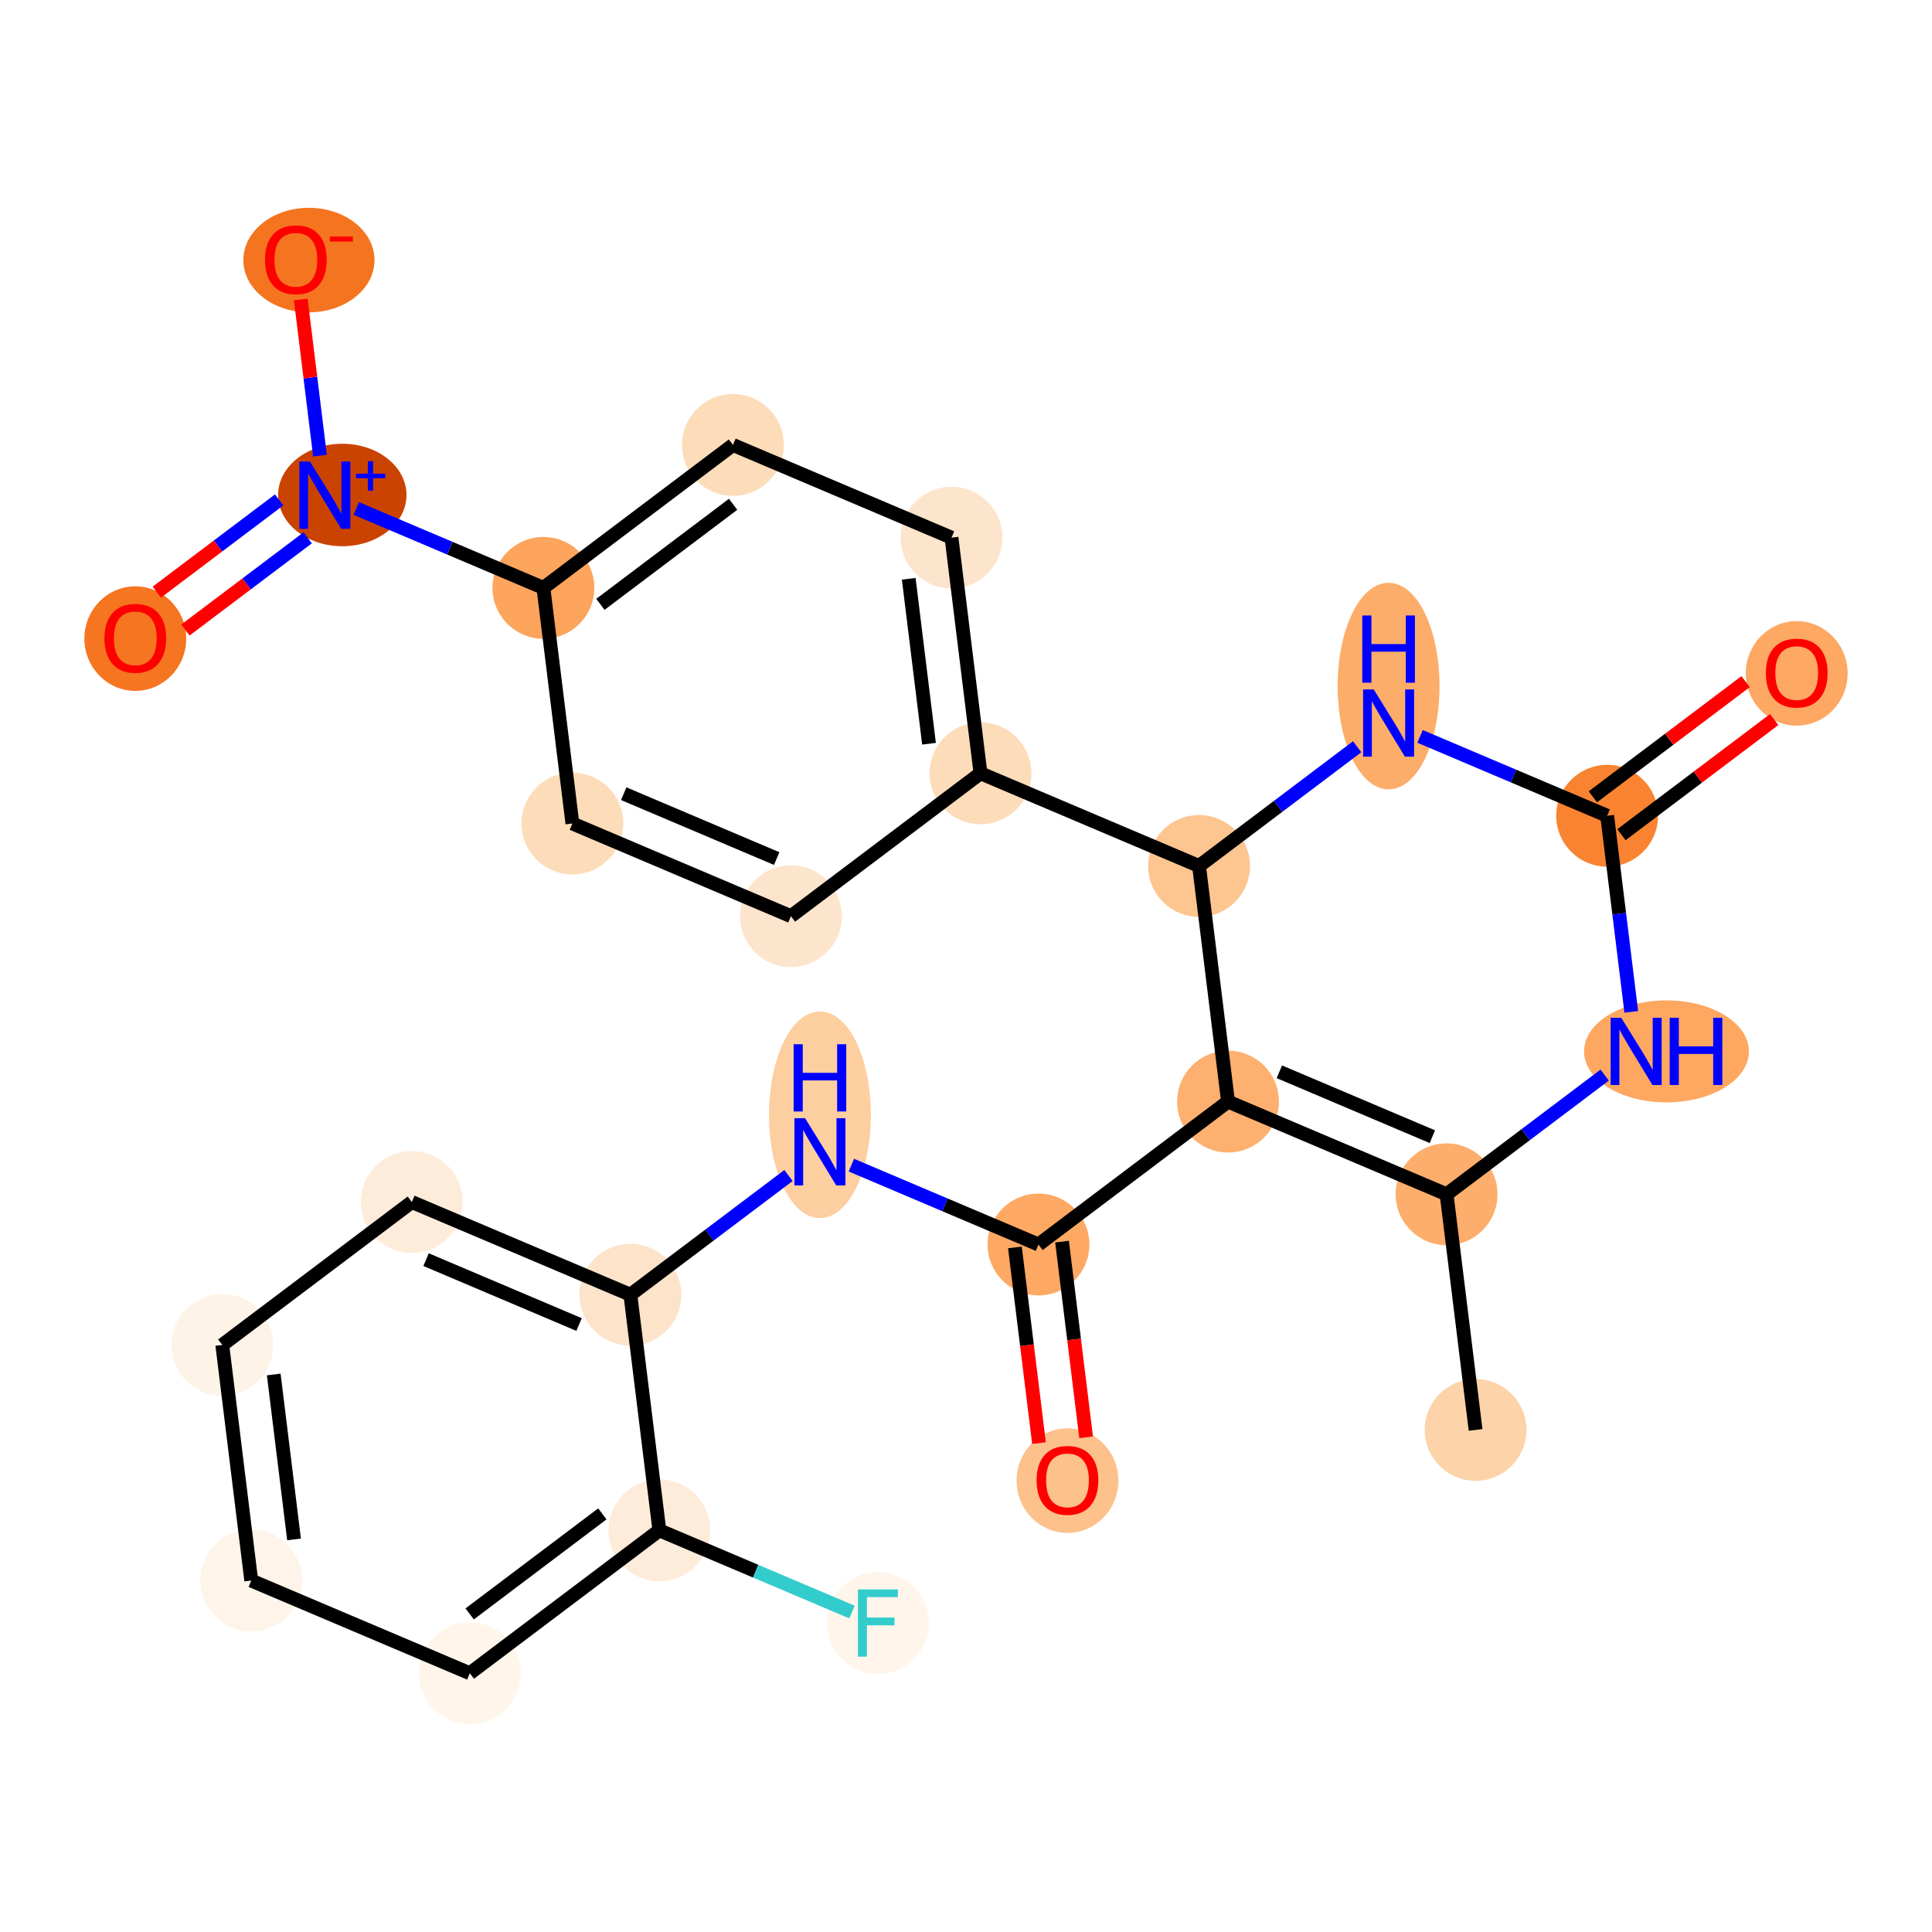 <?xml version='1.0' encoding='iso-8859-1'?>
<svg version='1.1' baseProfile='full'
              xmlns='http://www.w3.org/2000/svg'
                      xmlns:rdkit='http://www.rdkit.org/xml'
                      xmlns:xlink='http://www.w3.org/1999/xlink'
                  xml:space='preserve'
width='280px' height='280px' viewBox='0 0 280 280'>
<!-- END OF HEADER -->
<rect style='opacity:1.0;fill:#FFFFFF;stroke:none' width='280' height='280' x='0' y='0'> </rect>
<ellipse cx='213.852' cy='207.234' rx='6.881' ry='6.881'  style='fill:#FDD3A9;fill-rule:evenodd;stroke:#FDD3A9;stroke-width:1.0px;stroke-linecap:butt;stroke-linejoin:miter;stroke-opacity:1' />
<ellipse cx='209.65' cy='173.086' rx='6.881' ry='6.881'  style='fill:#FDAE6C;fill-rule:evenodd;stroke:#FDAE6C;stroke-width:1.0px;stroke-linecap:butt;stroke-linejoin:miter;stroke-opacity:1' />
<ellipse cx='177.976' cy='159.651' rx='6.881' ry='6.881'  style='fill:#FDB06F;fill-rule:evenodd;stroke:#FDB06F;stroke-width:1.0px;stroke-linecap:butt;stroke-linejoin:miter;stroke-opacity:1' />
<ellipse cx='150.504' cy='180.364' rx='6.881' ry='6.881'  style='fill:#FDA964;fill-rule:evenodd;stroke:#FDA964;stroke-width:1.0px;stroke-linecap:butt;stroke-linejoin:miter;stroke-opacity:1' />
<ellipse cx='154.706' cy='214.587' rx='6.881' ry='7.075'  style='fill:#FDC18B;fill-rule:evenodd;stroke:#FDC18B;stroke-width:1.0px;stroke-linecap:butt;stroke-linejoin:miter;stroke-opacity:1' />
<ellipse cx='118.831' cy='161.57' rx='6.881' ry='14.468'  style='fill:#FDCE9F;fill-rule:evenodd;stroke:#FDCE9F;stroke-width:1.0px;stroke-linecap:butt;stroke-linejoin:miter;stroke-opacity:1' />
<ellipse cx='91.359' cy='187.642' rx='6.881' ry='6.881'  style='fill:#FDE3C9;fill-rule:evenodd;stroke:#FDE3C9;stroke-width:1.0px;stroke-linecap:butt;stroke-linejoin:miter;stroke-opacity:1' />
<ellipse cx='59.685' cy='174.207' rx='6.881' ry='6.881'  style='fill:#FEECDA;fill-rule:evenodd;stroke:#FEECDA;stroke-width:1.0px;stroke-linecap:butt;stroke-linejoin:miter;stroke-opacity:1' />
<ellipse cx='32.214' cy='194.919' rx='6.881' ry='6.881'  style='fill:#FEF3E7;fill-rule:evenodd;stroke:#FEF3E7;stroke-width:1.0px;stroke-linecap:butt;stroke-linejoin:miter;stroke-opacity:1' />
<ellipse cx='36.415' cy='229.067' rx='6.881' ry='6.881'  style='fill:#FEF4E9;fill-rule:evenodd;stroke:#FEF4E9;stroke-width:1.0px;stroke-linecap:butt;stroke-linejoin:miter;stroke-opacity:1' />
<ellipse cx='68.089' cy='242.502' rx='6.881' ry='6.881'  style='fill:#FFF5EB;fill-rule:evenodd;stroke:#FFF5EB;stroke-width:1.0px;stroke-linecap:butt;stroke-linejoin:miter;stroke-opacity:1' />
<ellipse cx='95.561' cy='221.789' rx='6.881' ry='6.881'  style='fill:#FEECDA;fill-rule:evenodd;stroke:#FEECDA;stroke-width:1.0px;stroke-linecap:butt;stroke-linejoin:miter;stroke-opacity:1' />
<ellipse cx='127.234' cy='235.224' rx='6.881' ry='6.89'  style='fill:#FFF5EB;fill-rule:evenodd;stroke:#FFF5EB;stroke-width:1.0px;stroke-linecap:butt;stroke-linejoin:miter;stroke-opacity:1' />
<ellipse cx='173.774' cy='125.504' rx='6.881' ry='6.881'  style='fill:#FDC590;fill-rule:evenodd;stroke:#FDC590;stroke-width:1.0px;stroke-linecap:butt;stroke-linejoin:miter;stroke-opacity:1' />
<ellipse cx='142.101' cy='112.069' rx='6.881' ry='6.881'  style='fill:#FDDCBA;fill-rule:evenodd;stroke:#FDDCBA;stroke-width:1.0px;stroke-linecap:butt;stroke-linejoin:miter;stroke-opacity:1' />
<ellipse cx='137.899' cy='77.921' rx='6.881' ry='6.881'  style='fill:#FDE5CD;fill-rule:evenodd;stroke:#FDE5CD;stroke-width:1.0px;stroke-linecap:butt;stroke-linejoin:miter;stroke-opacity:1' />
<ellipse cx='106.226' cy='64.486' rx='6.881' ry='6.881'  style='fill:#FDDCBA;fill-rule:evenodd;stroke:#FDDCBA;stroke-width:1.0px;stroke-linecap:butt;stroke-linejoin:miter;stroke-opacity:1' />
<ellipse cx='78.754' cy='85.199' rx='6.881' ry='6.881'  style='fill:#FDA45D;fill-rule:evenodd;stroke:#FDA45D;stroke-width:1.0px;stroke-linecap:butt;stroke-linejoin:miter;stroke-opacity:1' />
<ellipse cx='49.61' cy='71.738' rx='8.803' ry='6.926'  style='fill:#CB4301;fill-rule:evenodd;stroke:#CB4301;stroke-width:1.0px;stroke-linecap:butt;stroke-linejoin:miter;stroke-opacity:1' />
<ellipse cx='19.608' cy='92.552' rx='6.881' ry='7.075'  style='fill:#F57521;fill-rule:evenodd;stroke:#F57521;stroke-width:1.0px;stroke-linecap:butt;stroke-linejoin:miter;stroke-opacity:1' />
<ellipse cx='44.772' cy='37.692' rx='9.004' ry='7.075'  style='fill:#F47420;fill-rule:evenodd;stroke:#F47420;stroke-width:1.0px;stroke-linecap:butt;stroke-linejoin:miter;stroke-opacity:1' />
<ellipse cx='82.956' cy='119.346' rx='6.881' ry='6.881'  style='fill:#FDDCBA;fill-rule:evenodd;stroke:#FDDCBA;stroke-width:1.0px;stroke-linecap:butt;stroke-linejoin:miter;stroke-opacity:1' />
<ellipse cx='114.629' cy='132.781' rx='6.881' ry='6.881'  style='fill:#FDE5CD;fill-rule:evenodd;stroke:#FDE5CD;stroke-width:1.0px;stroke-linecap:butt;stroke-linejoin:miter;stroke-opacity:1' />
<ellipse cx='201.246' cy='99.432' rx='6.881' ry='14.468'  style='fill:#FDAD6A;fill-rule:evenodd;stroke:#FDAD6A;stroke-width:1.0px;stroke-linecap:butt;stroke-linejoin:miter;stroke-opacity:1' />
<ellipse cx='232.92' cy='118.226' rx='6.881' ry='6.881'  style='fill:#F98331;fill-rule:evenodd;stroke:#F98331;stroke-width:1.0px;stroke-linecap:butt;stroke-linejoin:miter;stroke-opacity:1' />
<ellipse cx='260.392' cy='97.589' rx='6.881' ry='7.075'  style='fill:#FDA863;fill-rule:evenodd;stroke:#FDA863;stroke-width:1.0px;stroke-linecap:butt;stroke-linejoin:miter;stroke-opacity:1' />
<ellipse cx='241.519' cy='152.374' rx='11.444' ry='6.89'  style='fill:#FDA761;fill-rule:evenodd;stroke:#FDA761;stroke-width:1.0px;stroke-linecap:butt;stroke-linejoin:miter;stroke-opacity:1' />
<path class='bond-0 atom-0 atom-1' d='M 213.852,207.234 L 209.65,173.086' style='fill:none;fill-rule:evenodd;stroke:#000000;stroke-width:2.0px;stroke-linecap:butt;stroke-linejoin:miter;stroke-opacity:1' />
<path class='bond-1 atom-1 atom-2' d='M 209.65,173.086 L 177.976,159.651' style='fill:none;fill-rule:evenodd;stroke:#000000;stroke-width:2.0px;stroke-linecap:butt;stroke-linejoin:miter;stroke-opacity:1' />
<path class='bond-1 atom-1 atom-2' d='M 207.586,164.736 L 185.414,155.332' style='fill:none;fill-rule:evenodd;stroke:#000000;stroke-width:2.0px;stroke-linecap:butt;stroke-linejoin:miter;stroke-opacity:1' />
<path class='bond-26 atom-26 atom-1' d='M 232.566,155.808 L 221.108,164.447' style='fill:none;fill-rule:evenodd;stroke:#0000FF;stroke-width:2.0px;stroke-linecap:butt;stroke-linejoin:miter;stroke-opacity:1' />
<path class='bond-26 atom-26 atom-1' d='M 221.108,164.447 L 209.65,173.086' style='fill:none;fill-rule:evenodd;stroke:#000000;stroke-width:2.0px;stroke-linecap:butt;stroke-linejoin:miter;stroke-opacity:1' />
<path class='bond-2 atom-2 atom-3' d='M 177.976,159.651 L 150.504,180.364' style='fill:none;fill-rule:evenodd;stroke:#000000;stroke-width:2.0px;stroke-linecap:butt;stroke-linejoin:miter;stroke-opacity:1' />
<path class='bond-12 atom-2 atom-13' d='M 177.976,159.651 L 173.774,125.504' style='fill:none;fill-rule:evenodd;stroke:#000000;stroke-width:2.0px;stroke-linecap:butt;stroke-linejoin:miter;stroke-opacity:1' />
<path class='bond-3 atom-3 atom-4' d='M 147.09,180.784 L 148.834,194.964' style='fill:none;fill-rule:evenodd;stroke:#000000;stroke-width:2.0px;stroke-linecap:butt;stroke-linejoin:miter;stroke-opacity:1' />
<path class='bond-3 atom-3 atom-4' d='M 148.834,194.964 L 150.579,209.145' style='fill:none;fill-rule:evenodd;stroke:#FF0000;stroke-width:2.0px;stroke-linecap:butt;stroke-linejoin:miter;stroke-opacity:1' />
<path class='bond-3 atom-3 atom-4' d='M 153.919,179.944 L 155.664,194.124' style='fill:none;fill-rule:evenodd;stroke:#000000;stroke-width:2.0px;stroke-linecap:butt;stroke-linejoin:miter;stroke-opacity:1' />
<path class='bond-3 atom-3 atom-4' d='M 155.664,194.124 L 157.409,208.304' style='fill:none;fill-rule:evenodd;stroke:#FF0000;stroke-width:2.0px;stroke-linecap:butt;stroke-linejoin:miter;stroke-opacity:1' />
<path class='bond-4 atom-3 atom-5' d='M 150.504,180.364 L 136.945,174.613' style='fill:none;fill-rule:evenodd;stroke:#000000;stroke-width:2.0px;stroke-linecap:butt;stroke-linejoin:miter;stroke-opacity:1' />
<path class='bond-4 atom-3 atom-5' d='M 136.945,174.613 L 123.386,168.861' style='fill:none;fill-rule:evenodd;stroke:#0000FF;stroke-width:2.0px;stroke-linecap:butt;stroke-linejoin:miter;stroke-opacity:1' />
<path class='bond-5 atom-5 atom-6' d='M 114.276,170.363 L 102.817,179.002' style='fill:none;fill-rule:evenodd;stroke:#0000FF;stroke-width:2.0px;stroke-linecap:butt;stroke-linejoin:miter;stroke-opacity:1' />
<path class='bond-5 atom-5 atom-6' d='M 102.817,179.002 L 91.359,187.642' style='fill:none;fill-rule:evenodd;stroke:#000000;stroke-width:2.0px;stroke-linecap:butt;stroke-linejoin:miter;stroke-opacity:1' />
<path class='bond-6 atom-6 atom-7' d='M 91.359,187.642 L 59.685,174.207' style='fill:none;fill-rule:evenodd;stroke:#000000;stroke-width:2.0px;stroke-linecap:butt;stroke-linejoin:miter;stroke-opacity:1' />
<path class='bond-6 atom-6 atom-7' d='M 83.921,191.961 L 61.749,182.557' style='fill:none;fill-rule:evenodd;stroke:#000000;stroke-width:2.0px;stroke-linecap:butt;stroke-linejoin:miter;stroke-opacity:1' />
<path class='bond-27 atom-11 atom-6' d='M 95.561,221.789 L 91.359,187.642' style='fill:none;fill-rule:evenodd;stroke:#000000;stroke-width:2.0px;stroke-linecap:butt;stroke-linejoin:miter;stroke-opacity:1' />
<path class='bond-7 atom-7 atom-8' d='M 59.685,174.207 L 32.214,194.919' style='fill:none;fill-rule:evenodd;stroke:#000000;stroke-width:2.0px;stroke-linecap:butt;stroke-linejoin:miter;stroke-opacity:1' />
<path class='bond-8 atom-8 atom-9' d='M 32.214,194.919 L 36.415,229.067' style='fill:none;fill-rule:evenodd;stroke:#000000;stroke-width:2.0px;stroke-linecap:butt;stroke-linejoin:miter;stroke-opacity:1' />
<path class='bond-8 atom-8 atom-9' d='M 39.673,199.201 L 42.615,223.104' style='fill:none;fill-rule:evenodd;stroke:#000000;stroke-width:2.0px;stroke-linecap:butt;stroke-linejoin:miter;stroke-opacity:1' />
<path class='bond-9 atom-9 atom-10' d='M 36.415,229.067 L 68.089,242.502' style='fill:none;fill-rule:evenodd;stroke:#000000;stroke-width:2.0px;stroke-linecap:butt;stroke-linejoin:miter;stroke-opacity:1' />
<path class='bond-10 atom-10 atom-11' d='M 68.089,242.502 L 95.561,221.789' style='fill:none;fill-rule:evenodd;stroke:#000000;stroke-width:2.0px;stroke-linecap:butt;stroke-linejoin:miter;stroke-opacity:1' />
<path class='bond-10 atom-10 atom-11' d='M 68.067,233.901 L 87.297,219.402' style='fill:none;fill-rule:evenodd;stroke:#000000;stroke-width:2.0px;stroke-linecap:butt;stroke-linejoin:miter;stroke-opacity:1' />
<path class='bond-11 atom-11 atom-12' d='M 95.561,221.789 L 109.519,227.71' style='fill:none;fill-rule:evenodd;stroke:#000000;stroke-width:2.0px;stroke-linecap:butt;stroke-linejoin:miter;stroke-opacity:1' />
<path class='bond-11 atom-11 atom-12' d='M 109.519,227.71 L 123.477,233.631' style='fill:none;fill-rule:evenodd;stroke:#33CCCC;stroke-width:2.0px;stroke-linecap:butt;stroke-linejoin:miter;stroke-opacity:1' />
<path class='bond-13 atom-13 atom-14' d='M 173.774,125.504 L 142.101,112.069' style='fill:none;fill-rule:evenodd;stroke:#000000;stroke-width:2.0px;stroke-linecap:butt;stroke-linejoin:miter;stroke-opacity:1' />
<path class='bond-22 atom-13 atom-23' d='M 173.774,125.504 L 185.233,116.865' style='fill:none;fill-rule:evenodd;stroke:#000000;stroke-width:2.0px;stroke-linecap:butt;stroke-linejoin:miter;stroke-opacity:1' />
<path class='bond-22 atom-13 atom-23' d='M 185.233,116.865 L 196.691,108.225' style='fill:none;fill-rule:evenodd;stroke:#0000FF;stroke-width:2.0px;stroke-linecap:butt;stroke-linejoin:miter;stroke-opacity:1' />
<path class='bond-14 atom-14 atom-15' d='M 142.101,112.069 L 137.899,77.921' style='fill:none;fill-rule:evenodd;stroke:#000000;stroke-width:2.0px;stroke-linecap:butt;stroke-linejoin:miter;stroke-opacity:1' />
<path class='bond-14 atom-14 atom-15' d='M 134.641,107.787 L 131.7,83.883' style='fill:none;fill-rule:evenodd;stroke:#000000;stroke-width:2.0px;stroke-linecap:butt;stroke-linejoin:miter;stroke-opacity:1' />
<path class='bond-28 atom-22 atom-14' d='M 114.629,132.781 L 142.101,112.069' style='fill:none;fill-rule:evenodd;stroke:#000000;stroke-width:2.0px;stroke-linecap:butt;stroke-linejoin:miter;stroke-opacity:1' />
<path class='bond-15 atom-15 atom-16' d='M 137.899,77.921 L 106.226,64.486' style='fill:none;fill-rule:evenodd;stroke:#000000;stroke-width:2.0px;stroke-linecap:butt;stroke-linejoin:miter;stroke-opacity:1' />
<path class='bond-16 atom-16 atom-17' d='M 106.226,64.486 L 78.754,85.199' style='fill:none;fill-rule:evenodd;stroke:#000000;stroke-width:2.0px;stroke-linecap:butt;stroke-linejoin:miter;stroke-opacity:1' />
<path class='bond-16 atom-16 atom-17' d='M 106.247,73.087 L 87.017,87.586' style='fill:none;fill-rule:evenodd;stroke:#000000;stroke-width:2.0px;stroke-linecap:butt;stroke-linejoin:miter;stroke-opacity:1' />
<path class='bond-17 atom-17 atom-18' d='M 78.754,85.199 L 65.195,79.447' style='fill:none;fill-rule:evenodd;stroke:#000000;stroke-width:2.0px;stroke-linecap:butt;stroke-linejoin:miter;stroke-opacity:1' />
<path class='bond-17 atom-17 atom-18' d='M 65.195,79.447 L 51.635,73.696' style='fill:none;fill-rule:evenodd;stroke:#0000FF;stroke-width:2.0px;stroke-linecap:butt;stroke-linejoin:miter;stroke-opacity:1' />
<path class='bond-20 atom-17 atom-21' d='M 78.754,85.199 L 82.956,119.346' style='fill:none;fill-rule:evenodd;stroke:#000000;stroke-width:2.0px;stroke-linecap:butt;stroke-linejoin:miter;stroke-opacity:1' />
<path class='bond-18 atom-18 atom-19' d='M 40.454,72.451 L 31.59,79.133' style='fill:none;fill-rule:evenodd;stroke:#0000FF;stroke-width:2.0px;stroke-linecap:butt;stroke-linejoin:miter;stroke-opacity:1' />
<path class='bond-18 atom-18 atom-19' d='M 31.59,79.133 L 22.727,85.816' style='fill:none;fill-rule:evenodd;stroke:#FF0000;stroke-width:2.0px;stroke-linecap:butt;stroke-linejoin:miter;stroke-opacity:1' />
<path class='bond-18 atom-18 atom-19' d='M 44.596,77.945 L 35.733,84.628' style='fill:none;fill-rule:evenodd;stroke:#0000FF;stroke-width:2.0px;stroke-linecap:butt;stroke-linejoin:miter;stroke-opacity:1' />
<path class='bond-18 atom-18 atom-19' d='M 35.733,84.628 L 26.87,91.31' style='fill:none;fill-rule:evenodd;stroke:#FF0000;stroke-width:2.0px;stroke-linecap:butt;stroke-linejoin:miter;stroke-opacity:1' />
<path class='bond-19 atom-18 atom-20' d='M 46.375,66.032 L 44.983,54.721' style='fill:none;fill-rule:evenodd;stroke:#0000FF;stroke-width:2.0px;stroke-linecap:butt;stroke-linejoin:miter;stroke-opacity:1' />
<path class='bond-19 atom-18 atom-20' d='M 44.983,54.721 L 43.591,43.41' style='fill:none;fill-rule:evenodd;stroke:#FF0000;stroke-width:2.0px;stroke-linecap:butt;stroke-linejoin:miter;stroke-opacity:1' />
<path class='bond-21 atom-21 atom-22' d='M 82.956,119.346 L 114.629,132.781' style='fill:none;fill-rule:evenodd;stroke:#000000;stroke-width:2.0px;stroke-linecap:butt;stroke-linejoin:miter;stroke-opacity:1' />
<path class='bond-21 atom-21 atom-22' d='M 90.394,115.027 L 112.565,124.431' style='fill:none;fill-rule:evenodd;stroke:#000000;stroke-width:2.0px;stroke-linecap:butt;stroke-linejoin:miter;stroke-opacity:1' />
<path class='bond-23 atom-23 atom-24' d='M 205.802,106.723 L 219.361,112.475' style='fill:none;fill-rule:evenodd;stroke:#0000FF;stroke-width:2.0px;stroke-linecap:butt;stroke-linejoin:miter;stroke-opacity:1' />
<path class='bond-23 atom-23 atom-24' d='M 219.361,112.475 L 232.92,118.226' style='fill:none;fill-rule:evenodd;stroke:#000000;stroke-width:2.0px;stroke-linecap:butt;stroke-linejoin:miter;stroke-opacity:1' />
<path class='bond-24 atom-24 atom-25' d='M 234.991,120.973 L 246.061,112.627' style='fill:none;fill-rule:evenodd;stroke:#000000;stroke-width:2.0px;stroke-linecap:butt;stroke-linejoin:miter;stroke-opacity:1' />
<path class='bond-24 atom-24 atom-25' d='M 246.061,112.627 L 257.13,104.281' style='fill:none;fill-rule:evenodd;stroke:#FF0000;stroke-width:2.0px;stroke-linecap:butt;stroke-linejoin:miter;stroke-opacity:1' />
<path class='bond-24 atom-24 atom-25' d='M 230.849,115.479 L 241.918,107.133' style='fill:none;fill-rule:evenodd;stroke:#000000;stroke-width:2.0px;stroke-linecap:butt;stroke-linejoin:miter;stroke-opacity:1' />
<path class='bond-24 atom-24 atom-25' d='M 241.918,107.133 L 252.988,98.787' style='fill:none;fill-rule:evenodd;stroke:#FF0000;stroke-width:2.0px;stroke-linecap:butt;stroke-linejoin:miter;stroke-opacity:1' />
<path class='bond-25 atom-24 atom-26' d='M 232.92,118.226 L 234.668,132.434' style='fill:none;fill-rule:evenodd;stroke:#000000;stroke-width:2.0px;stroke-linecap:butt;stroke-linejoin:miter;stroke-opacity:1' />
<path class='bond-25 atom-24 atom-26' d='M 234.668,132.434 L 236.416,146.642' style='fill:none;fill-rule:evenodd;stroke:#0000FF;stroke-width:2.0px;stroke-linecap:butt;stroke-linejoin:miter;stroke-opacity:1' />
<path  class='atom-4' d='M 150.233 214.539
Q 150.233 212.199, 151.389 210.892
Q 152.545 209.585, 154.706 209.585
Q 156.867 209.585, 158.023 210.892
Q 159.179 212.199, 159.179 214.539
Q 159.179 216.906, 158.009 218.255
Q 156.839 219.59, 154.706 219.59
Q 152.559 219.59, 151.389 218.255
Q 150.233 216.92, 150.233 214.539
M 154.706 218.489
Q 156.192 218.489, 156.991 217.498
Q 157.803 216.493, 157.803 214.539
Q 157.803 212.626, 156.991 211.663
Q 156.192 210.686, 154.706 210.686
Q 153.22 210.686, 152.408 211.649
Q 151.61 212.612, 151.61 214.539
Q 151.61 216.507, 152.408 217.498
Q 153.22 218.489, 154.706 218.489
' fill='#FF0000'/>
<path  class='atom-5' d='M 116.677 162.057
L 119.87 167.218
Q 120.186 167.727, 120.696 168.649
Q 121.205 169.571, 121.232 169.626
L 121.232 162.057
L 122.526 162.057
L 122.526 171.801
L 121.191 171.801
L 117.764 166.158
Q 117.365 165.498, 116.939 164.741
Q 116.526 163.984, 116.402 163.75
L 116.402 171.801
L 115.136 171.801
L 115.136 162.057
L 116.677 162.057
' fill='#0000FF'/>
<path  class='atom-5' d='M 115.019 151.339
L 116.34 151.339
L 116.34 155.482
L 121.322 155.482
L 121.322 151.339
L 122.643 151.339
L 122.643 161.083
L 121.322 161.083
L 121.322 156.583
L 116.34 156.583
L 116.34 161.083
L 115.019 161.083
L 115.019 151.339
' fill='#0000FF'/>
<path  class='atom-12' d='M 124.337 230.352
L 130.131 230.352
L 130.131 231.467
L 125.645 231.467
L 125.645 234.426
L 129.636 234.426
L 129.636 235.554
L 125.645 235.554
L 125.645 240.096
L 124.337 240.096
L 124.337 230.352
' fill='#33CCCC'/>
<path  class='atom-18' d='M 44.926 66.892
L 48.119 72.053
Q 48.436 72.562, 48.945 73.484
Q 49.454 74.406, 49.482 74.461
L 49.482 66.892
L 50.775 66.892
L 50.775 76.635
L 49.44 76.635
L 46.014 70.993
Q 45.614 70.332, 45.188 69.576
Q 44.775 68.819, 44.651 68.585
L 44.651 76.635
L 43.385 76.635
L 43.385 66.892
L 44.926 66.892
' fill='#0000FF'/>
<path  class='atom-18' d='M 51.593 68.648
L 53.309 68.648
L 53.309 66.841
L 54.072 66.841
L 54.072 68.648
L 55.834 68.648
L 55.834 69.302
L 54.072 69.302
L 54.072 71.119
L 53.309 71.119
L 53.309 69.302
L 51.593 69.302
L 51.593 68.648
' fill='#0000FF'/>
<path  class='atom-19' d='M 15.136 92.504
Q 15.136 90.164, 16.292 88.857
Q 17.448 87.549, 19.608 87.549
Q 21.769 87.549, 22.925 88.857
Q 24.081 90.164, 24.081 92.504
Q 24.081 94.871, 22.911 96.22
Q 21.741 97.555, 19.608 97.555
Q 17.461 97.555, 16.292 96.22
Q 15.136 94.885, 15.136 92.504
M 19.608 96.454
Q 21.095 96.454, 21.893 95.463
Q 22.705 94.458, 22.705 92.504
Q 22.705 90.591, 21.893 89.628
Q 21.095 88.65, 19.608 88.65
Q 18.122 88.65, 17.31 89.614
Q 16.512 90.577, 16.512 92.504
Q 16.512 94.472, 17.31 95.463
Q 18.122 96.454, 19.608 96.454
' fill='#FF0000'/>
<path  class='atom-20' d='M 38.406 37.644
Q 38.406 35.304, 39.562 33.997
Q 40.718 32.689, 42.878 32.689
Q 45.039 32.689, 46.195 33.997
Q 47.351 35.304, 47.351 37.644
Q 47.351 40.011, 46.181 41.359
Q 45.011 42.694, 42.878 42.694
Q 40.731 42.694, 39.562 41.359
Q 38.406 40.025, 38.406 37.644
M 42.878 41.593
Q 44.365 41.593, 45.163 40.602
Q 45.975 39.598, 45.975 37.644
Q 45.975 35.731, 45.163 34.767
Q 44.365 33.79, 42.878 33.79
Q 41.392 33.79, 40.58 34.754
Q 39.782 35.717, 39.782 37.644
Q 39.782 39.612, 40.58 40.602
Q 41.392 41.593, 42.878 41.593
' fill='#FF0000'/>
<path  class='atom-20' d='M 47.805 34.28
L 51.139 34.28
L 51.139 35.006
L 47.805 35.006
L 47.805 34.28
' fill='#FF0000'/>
<path  class='atom-23' d='M 199.093 99.919
L 202.285 105.08
Q 202.602 105.589, 203.111 106.511
Q 203.62 107.433, 203.648 107.488
L 203.648 99.919
L 204.941 99.919
L 204.941 109.663
L 203.606 109.663
L 200.18 104.02
Q 199.781 103.36, 199.354 102.603
Q 198.941 101.846, 198.817 101.612
L 198.817 109.663
L 197.551 109.663
L 197.551 99.919
L 199.093 99.919
' fill='#0000FF'/>
<path  class='atom-23' d='M 197.434 89.201
L 198.755 89.201
L 198.755 93.344
L 203.737 93.344
L 203.737 89.201
L 205.058 89.201
L 205.058 98.945
L 203.737 98.945
L 203.737 94.445
L 198.755 94.445
L 198.755 98.945
L 197.434 98.945
L 197.434 89.201
' fill='#0000FF'/>
<path  class='atom-25' d='M 255.919 97.541
Q 255.919 95.201, 257.075 93.894
Q 258.231 92.587, 260.392 92.587
Q 262.552 92.587, 263.708 93.894
Q 264.864 95.201, 264.864 97.541
Q 264.864 99.908, 263.695 101.257
Q 262.525 102.592, 260.392 102.592
Q 258.245 102.592, 257.075 101.257
Q 255.919 99.922, 255.919 97.541
M 260.392 101.491
Q 261.878 101.491, 262.676 100.5
Q 263.488 99.495, 263.488 97.541
Q 263.488 95.628, 262.676 94.665
Q 261.878 93.688, 260.392 93.688
Q 258.905 93.688, 258.093 94.651
Q 257.295 95.614, 257.295 97.541
Q 257.295 99.509, 258.093 100.5
Q 258.905 101.491, 260.392 101.491
' fill='#FF0000'/>
<path  class='atom-26' d='M 234.968 147.502
L 238.161 152.663
Q 238.477 153.172, 238.986 154.094
Q 239.496 155.016, 239.523 155.071
L 239.523 147.502
L 240.817 147.502
L 240.817 157.245
L 239.482 157.245
L 236.055 151.603
Q 235.656 150.942, 235.229 150.185
Q 234.816 149.429, 234.693 149.195
L 234.693 157.245
L 233.427 157.245
L 233.427 147.502
L 234.968 147.502
' fill='#0000FF'/>
<path  class='atom-26' d='M 241.987 147.502
L 243.308 147.502
L 243.308 151.644
L 248.29 151.644
L 248.29 147.502
L 249.611 147.502
L 249.611 157.245
L 248.29 157.245
L 248.29 152.745
L 243.308 152.745
L 243.308 157.245
L 241.987 157.245
L 241.987 147.502
' fill='#0000FF'/>
</svg>
